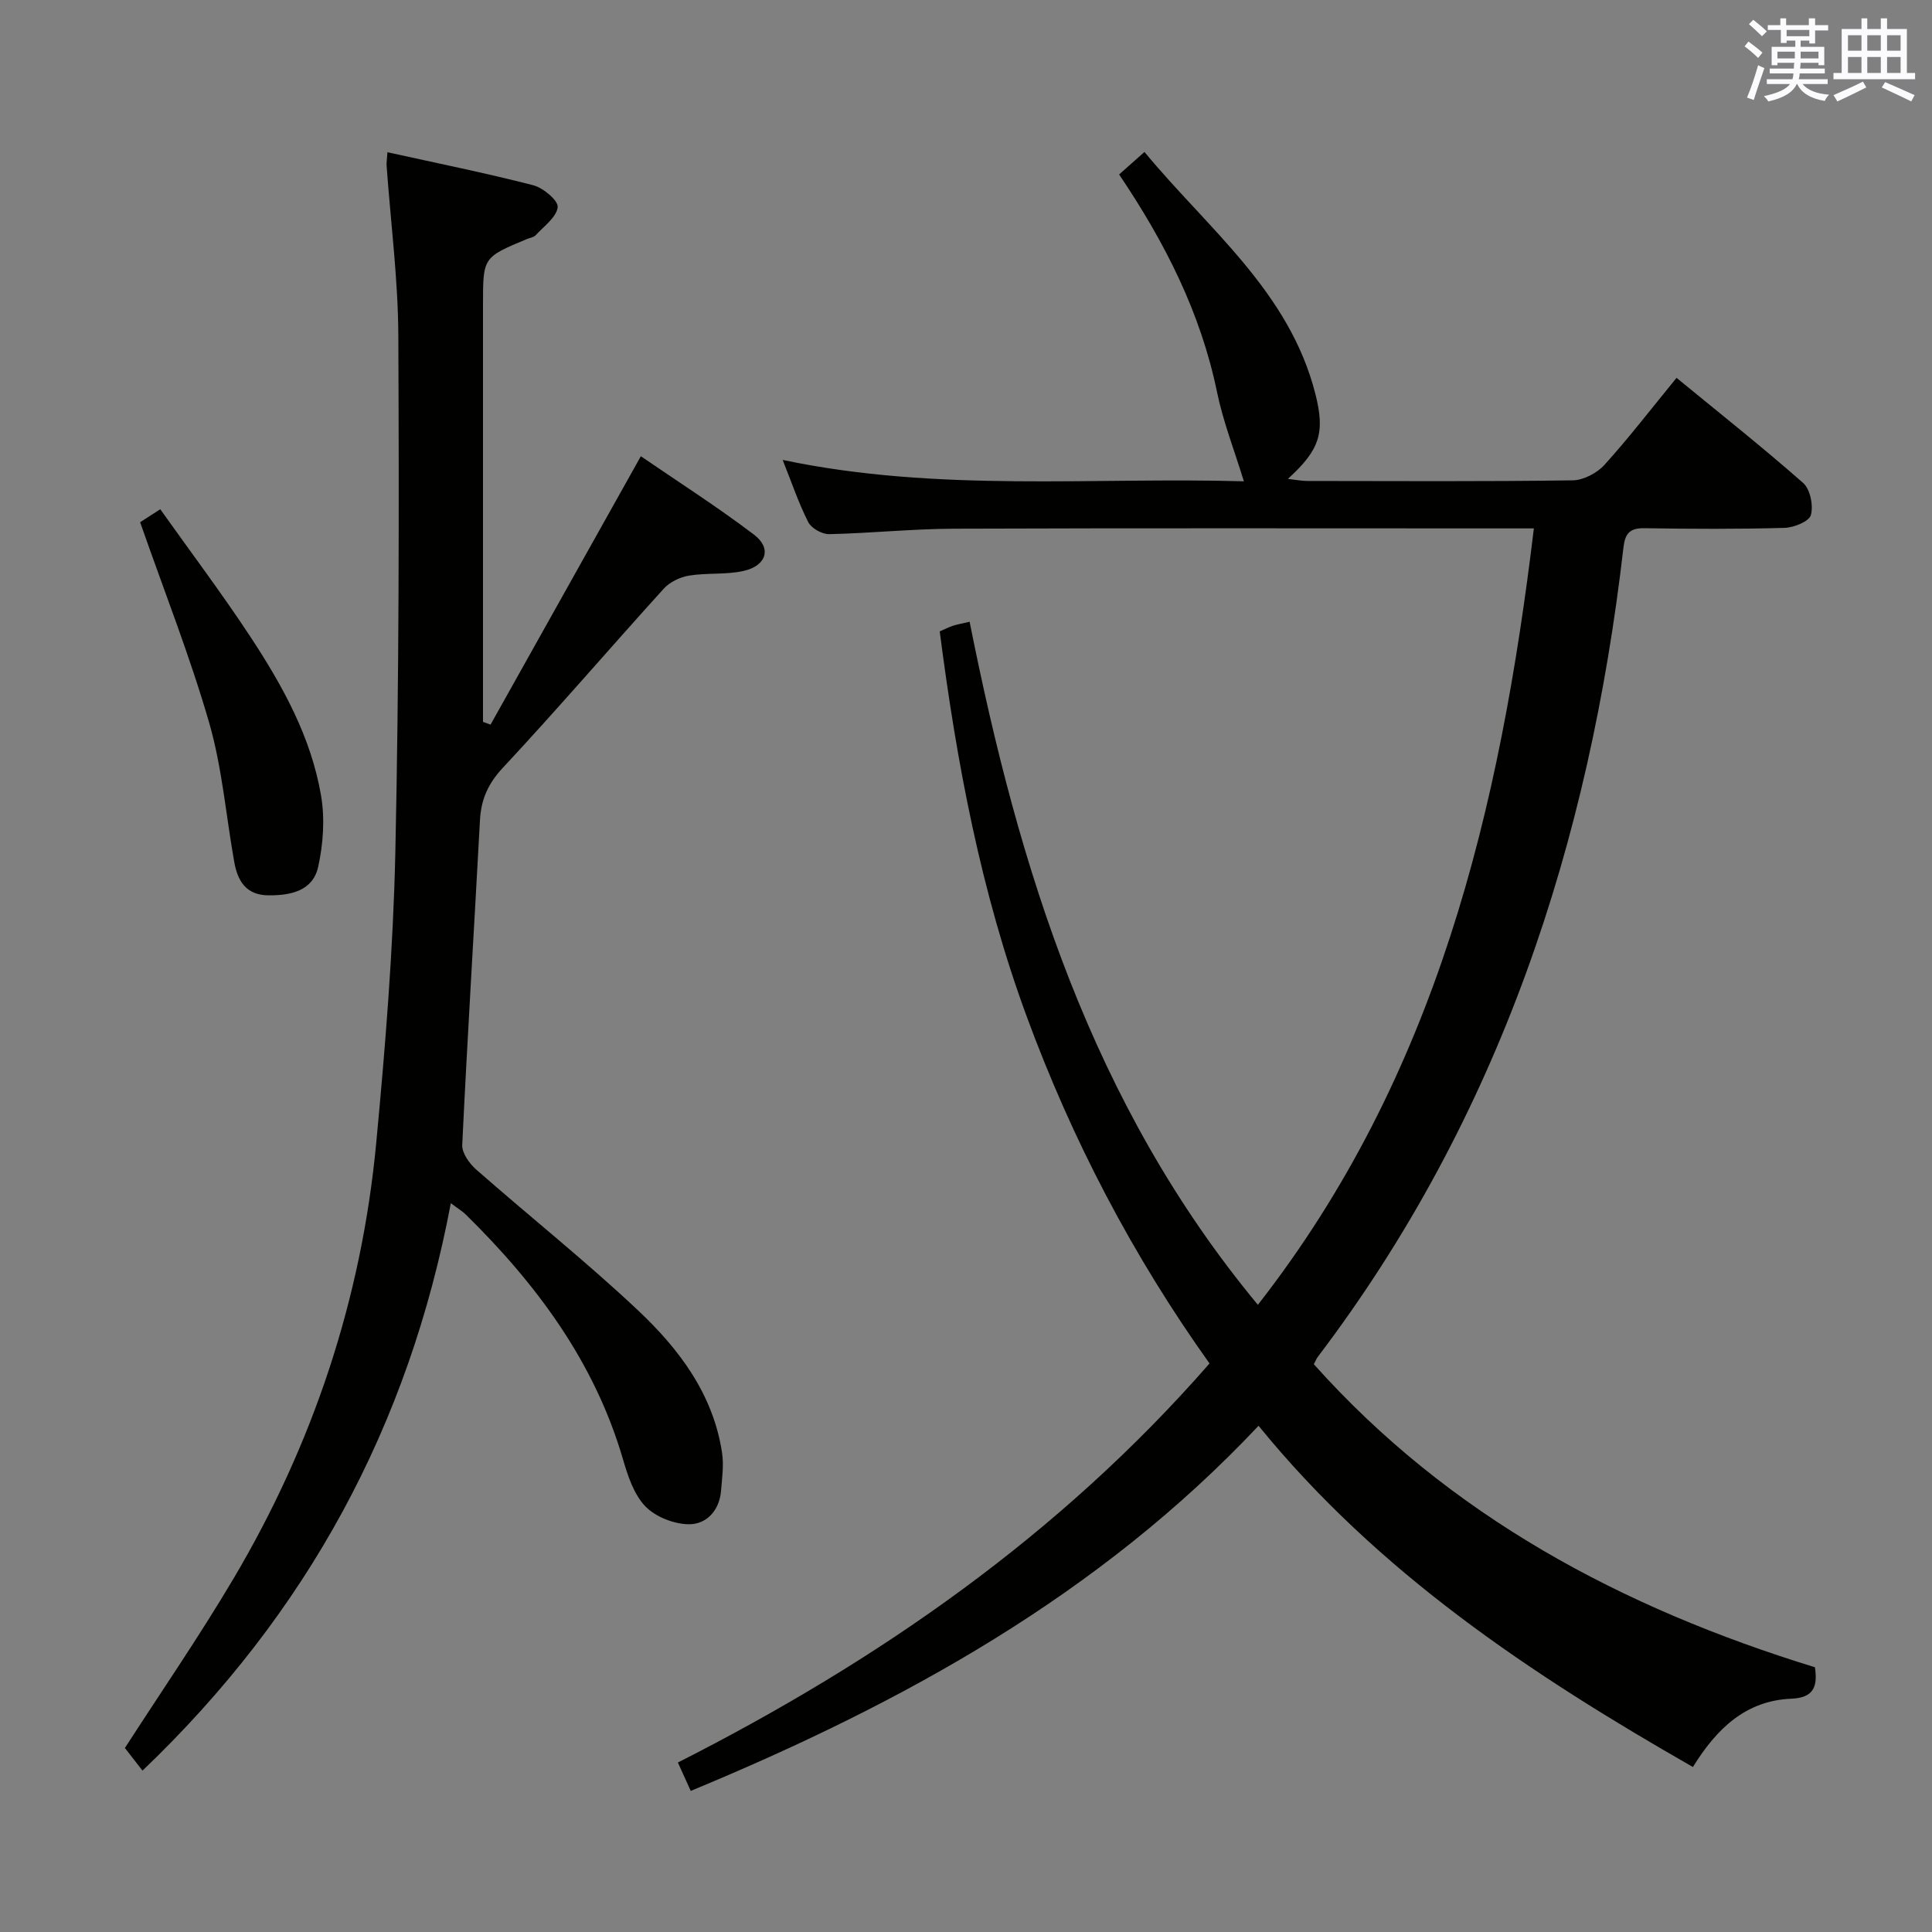 <svg enable-background="new 0 0 400 400" viewBox="0 0 400 400" xmlns="http://www.w3.org/2000/svg"><rect x="0" y="0" width="400" height="400" fill="#808080" stroke="none"/><g fill="#010100"><path d="m143.01 370.79c-.95-2.1-1.68-3.7-2.66-5.88 41.5-21.06 79-47.06 110.07-82.62-15.87-22.24-28.45-46.26-37.9-71.97-9.45-25.72-14.45-52.36-17.96-79.6 1.04-.45 1.89-.88 2.79-1.18.93-.3 1.91-.46 3.4-.81 10.16 51.02 25.23 99.87 59.68 141.42 37.08-47.46 50.15-102.62 57.14-160.75-2.45 0-4.23 0-6.02 0-38 0-75.99-.08-113.99.06-8.63.03-17.26.94-25.89 1.13-1.47.03-3.68-1.21-4.33-2.49-2.02-3.98-3.45-8.26-5.3-12.88 32.13 6.78 64.34 3.52 95.49 4.43-1.95-6.37-4.28-12.3-5.55-18.44-3.38-16.42-10.75-30.96-20.28-45.09 1.58-1.41 3.16-2.8 5.25-4.66 13.13 15.91 29.95 28.85 35.36 50 2.09 8.18.94 11.66-5.67 17.69 1.6.18 2.79.42 3.97.43 18.33.02 36.66.13 54.99-.13 2.24-.03 5.04-1.5 6.59-3.21 5.11-5.65 9.77-11.72 14.92-18.01 8.93 7.33 17.76 14.32 26.21 21.76 1.47 1.29 2.15 4.68 1.6 6.65-.37 1.33-3.53 2.6-5.48 2.65-9.66.27-19.33.22-28.99.07-3.01-.05-3.99 1.08-4.33 3.97-7.04 61.18-25.66 118.02-63.32 167.64-.2.26-.31.57-.79 1.47 28.08 31.43 63.82 50.46 103.75 62.75.59 3.98-.22 6.31-4.89 6.51-9.41.39-15.45 6.17-20.37 14.14-33.43-19.11-65.12-40.16-89.93-70.65-32.9 34.96-73.46 57.32-117.56 75.6z"/><path d="m101.56 150.03c10.21-18.23 20.42-36.46 31.12-55.57 7.49 5.14 15.71 10.38 23.45 16.25 3.67 2.78 2.58 6.4-2.12 7.48-3.66.84-7.6.37-11.33.98-1.87.3-3.99 1.32-5.25 2.7-11.16 12.31-21.98 24.93-33.31 37.08-3.08 3.3-4.52 6.57-4.75 10.88-1.2 22.41-2.6 44.81-3.67 67.22-.08 1.67 1.48 3.85 2.89 5.09 11.12 9.77 22.73 19.01 33.5 29.15 8.52 8.02 15.6 17.4 17.41 29.54.38 2.55-.01 5.24-.22 7.85-.34 4.06-3.01 6.92-6.64 6.9-3.09-.02-6.92-1.52-9.03-3.71-2.38-2.47-3.63-6.32-4.64-9.78-5.88-20.11-17.88-36.23-32.55-50.65-.65-.64-1.47-1.12-3.08-2.34-8.71 46.15-29.76 84.94-63.84 117.49-1.23-1.59-2.51-3.24-3.64-4.69 7.47-11.59 15.38-23.07 22.47-35.04 16.49-27.84 26.52-57.96 29.56-90.19 1.89-20.01 3.52-40.1 3.96-60.18.77-35.63.78-71.29.62-106.93-.05-11.77-1.59-23.53-2.43-35.29-.04-.63.08-1.27.18-2.75 10.29 2.27 20.29 4.29 30.17 6.83 2.07.53 5.22 3.18 5.07 4.54-.23 2.09-2.85 3.94-4.55 5.81-.41.44-1.2.53-1.81.79-9.1 3.79-9.1 3.79-9.1 13.51v86.45c.52.2 1.04.39 1.56.58z"/><path d="m29.01 108.12c.53-.34 1.91-1.23 4.17-2.69 6.25 8.8 12.72 17.38 18.62 26.34 6.69 10.16 12.63 20.85 14.68 33.01.8 4.75.44 9.94-.6 14.67-1.09 4.97-5.63 5.96-10.3 5.92-4.65-.04-6.38-2.99-7.08-6.9-1.72-9.62-2.5-19.49-5.19-28.82-3.98-13.78-9.28-27.17-14.3-41.53z"/></g><path d="m361.2 9.6.8-1c.9.7 1.9 1.4 2.9 2.3l-.9 1.1c-1-1-2-1.8-2.8-2.4zm.5 10.6c.9-2.1 1.6-4.3 2.3-6.7.4.2.8.4 1.3.6-.7 2.1-1.5 4.3-2.2 6.6zm.4-15.2.9-.9c1 .8 2 1.6 2.8 2.4l-1 1c-.9-.9-1.8-1.7-2.7-2.5zm12.5-1.2h1.2v1.4h2.7v1.1h-2.7v2.7h-1.2v-.6h-1.8v1.3h4.9v3.8h-1.2v-.5h-3.7c0 .4-.1.9-.1 1.2h5.1v1h-5.2c0 .5-.1.9-.2 1.2h6v1h-5.2c1.1 1.3 2.9 2 5.5 2.2-.4.4-.7.8-.9 1.3-2.9-.5-4.8-1.6-5.7-3.5h-.1c-.8 1.7-2.7 2.9-5.9 3.6-.2-.4-.6-.8-.9-1.1 2.8-.6 4.6-1.4 5.4-2.5h-4.8v-1h5.3c.1-.3.2-.7.2-1.2h-4.9v-1h5c0-.4 0-.8.1-1.2h-3.5v.5h-1.2v-3.8h4.9v-1.3h-1.8v.5h-1.2v-2.7h-2.7v-1h2.6v-1.4h1.2v1.4h4.7v-1.4zm-6.6 8.3h3.6c0-.4 0-.9 0-1.4h-3.6zm1.9-4.6h4.7v-1.3h-4.7zm6.6 3.2h-3.7v1.4h3.7z" fill="#fbfafc"/><path d="m385.3 3.8h1.3v2.2h2.8v-2.2h1.3v2.2h4.1v9.1h1.7v1.3h-16.9v-1.3h1.7v-9.1h4.1v-2.2zm.4 13.1.7 1.2c-1.8.9-3.8 1.9-6 2.9-.2-.4-.5-.8-.8-1.3 2.3-1 4.3-1.9 6.1-2.8zm-3.1-6.4h2.8v-3.2h-2.8zm0 4.6h2.8v-3.3h-2.8zm4-4.6h2.8v-3.2h-2.8zm0 4.6h2.8v-3.3h-2.8zm3.7 1.9c2.1.9 4.1 1.8 6.1 2.7l-.7 1.3c-2.2-1.1-4.2-2-6.1-2.9zm3.2-9.7h-2.8v3.2h2.8zm-2.8 7.8h2.8v-3.3h-2.8z" fill="#fbfafc"/></svg>